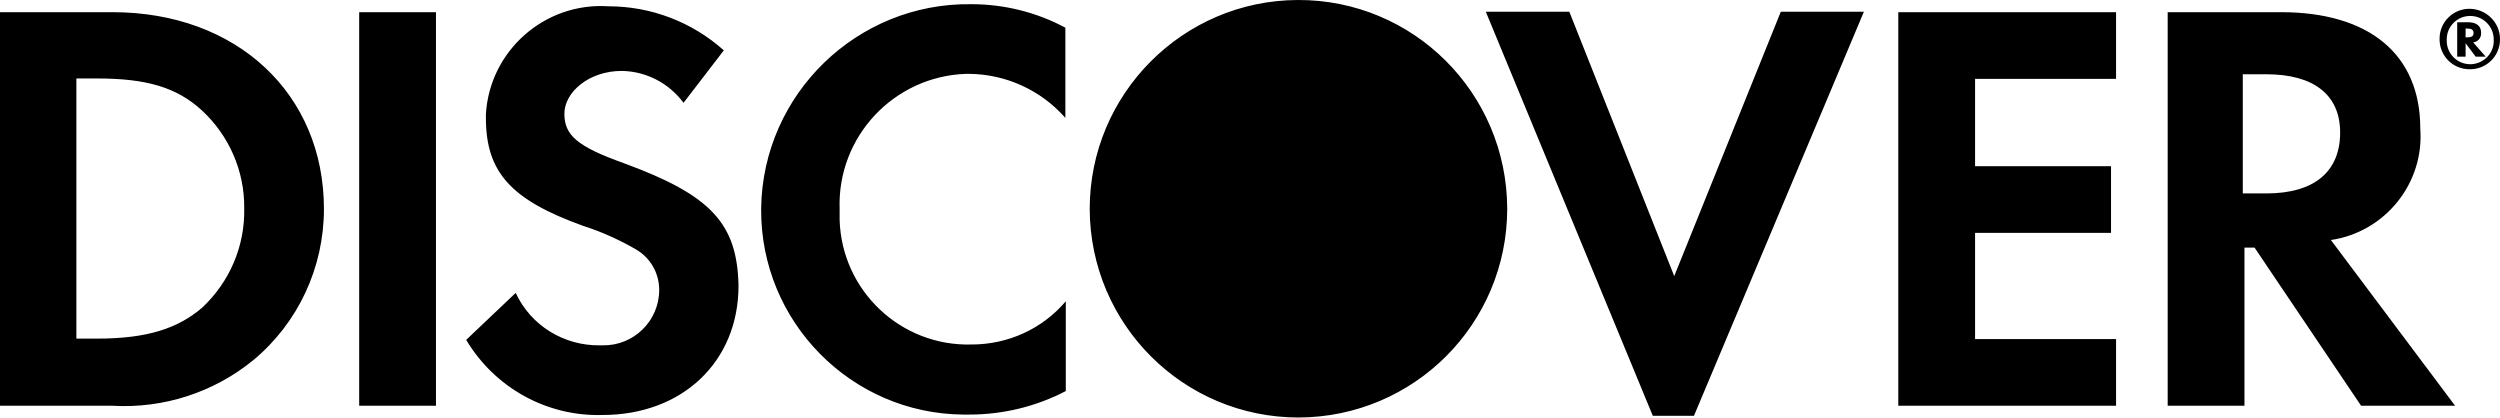 <svg id="layer" version="1.1" viewBox="0 0 595.8 99.5" xml:space="preserve" xmlns="http://www.w3.org/2000/svg">
<path fill="#000" d="m309.3 3.3652e-4c-27.4 0.1-49.6 22.401-49.6 49.801 0.1 27.5 22.301 49.699 49.801 49.699 27.5-0.1 49.699-22.301 49.699-49.801-0.1-27.6-22.4-49.799-49.9-49.699zm-77.799 1c-27.2-0.4-49.702 21.4-50.102 48.6v0.201c-0.2 26.8 21.401 48.8 48.201 49h1.4c8 0 15.9-1.902 23-5.602v-21.398c-5.6 6.6-13.8 10.299-22.4 10.299-16.9 0.5-31-12.799-31.5-29.699v-2.6c-0.6-17.2 12.9-31.601 30.1-32.201h0.801c8.8 0.1 17.098 3.9 22.898 10.5v-21.5c-6.9-3.7-14.598-5.6-22.398-5.6zm-86.5 0.5c-15.2-1-28.301 10.599-29.201 25.699v0.9c0 12.9 5.9 19.501 23.1 25.701 4.4 1.4 8.602 3.3 12.602 5.6 3.5 2 5.6 5.699 5.6 9.699 0 7.4-6.1 13.301-13.4 13.201h-0.801c-8.5 0.1-16.4-4.7-20-12.5l-11.799 11.199c6.8 11.4 19.2 18.3 32.5 17.9 19 0 32.4-12.701 32.4-30.801-0.3-14.9-6.601-21.599-27.301-29.199-11.2-4-14.199-6.701-14.199-11.801 0-5.1 5.799-10.199 13.699-10.199 5.8 0.1 11.199 2.9 14.699 7.6l9.602-12.5c-7.6-6.8-17.4-10.5-27.5-10.5zm443.7 0.6c-4-0.1-7.301 3.1-7.301 7.1-0.1 4 3.102 7.301 7.102 7.301 4 0.1 7.299-3.1 7.299-7.1v-0.1c0-3.9-3.2-7.101-7.1-7.201zm-234.6 0.701 39.799 96.299h9.801l40.5-96.299h-19.801l-25.398 63-25-63zm-354.1 0.1v93.799h26.799c12.2 0.7 24.2-3.198 33.6-10.898 10.7-8.9 16.801-22.1 16.801-36 0-27.4-20.7-46.9-50.4-46.9zm85.6 0v93.799h18.299v-93.799zm366.8 0v93.799h51.9v-15.898h-33.6v-25.301h32.4v-15.9h-32.4v-20.799h33.6v-15.9zm64.201 0v93.799h18.299v-37.699h2.4l25.4 37.699h22.4l-29.6-39.5c12.9-1.9 22.299-13.5 21.299-26.6 0-17.6-12.099-27.699-33.199-27.699zm72.1 0.9c3.1 0 5.6 2.5 5.6 5.6 0.2 3.1-2.199 5.7-5.299 5.9h-0.301c-3.1 0-5.6-2.502-5.6-5.602v-0.299c0-3.1 2.5-5.6 5.6-5.6zm-3.1 1.5v8.199h2v-3.199l2.4 3.199h2.398l-3-3.4c1.1-0.1 2-1.099 1.9-2.299 0-1.6-1.1-2.5-3.1-2.5zm2 1.5h0.4c1 0 1.5 0.3 1.5 1.1s-0.602 1-1.602 1h-0.299zm-53.1 10.898h5.6c11.2 0 17.6 4.8 17.6 13.9s-5.9 14.5-17.6 14.5h-5.6zm-516.3 1h4.9c11.8 0 19 2.102 25 7.602 6.5 6 10.2 14.499 10.1 23.299 0.2 9.1-3.5 17.601-10 23.701-5.8 5-13.2 7.398-25 7.398h-5z"/>
</svg>
